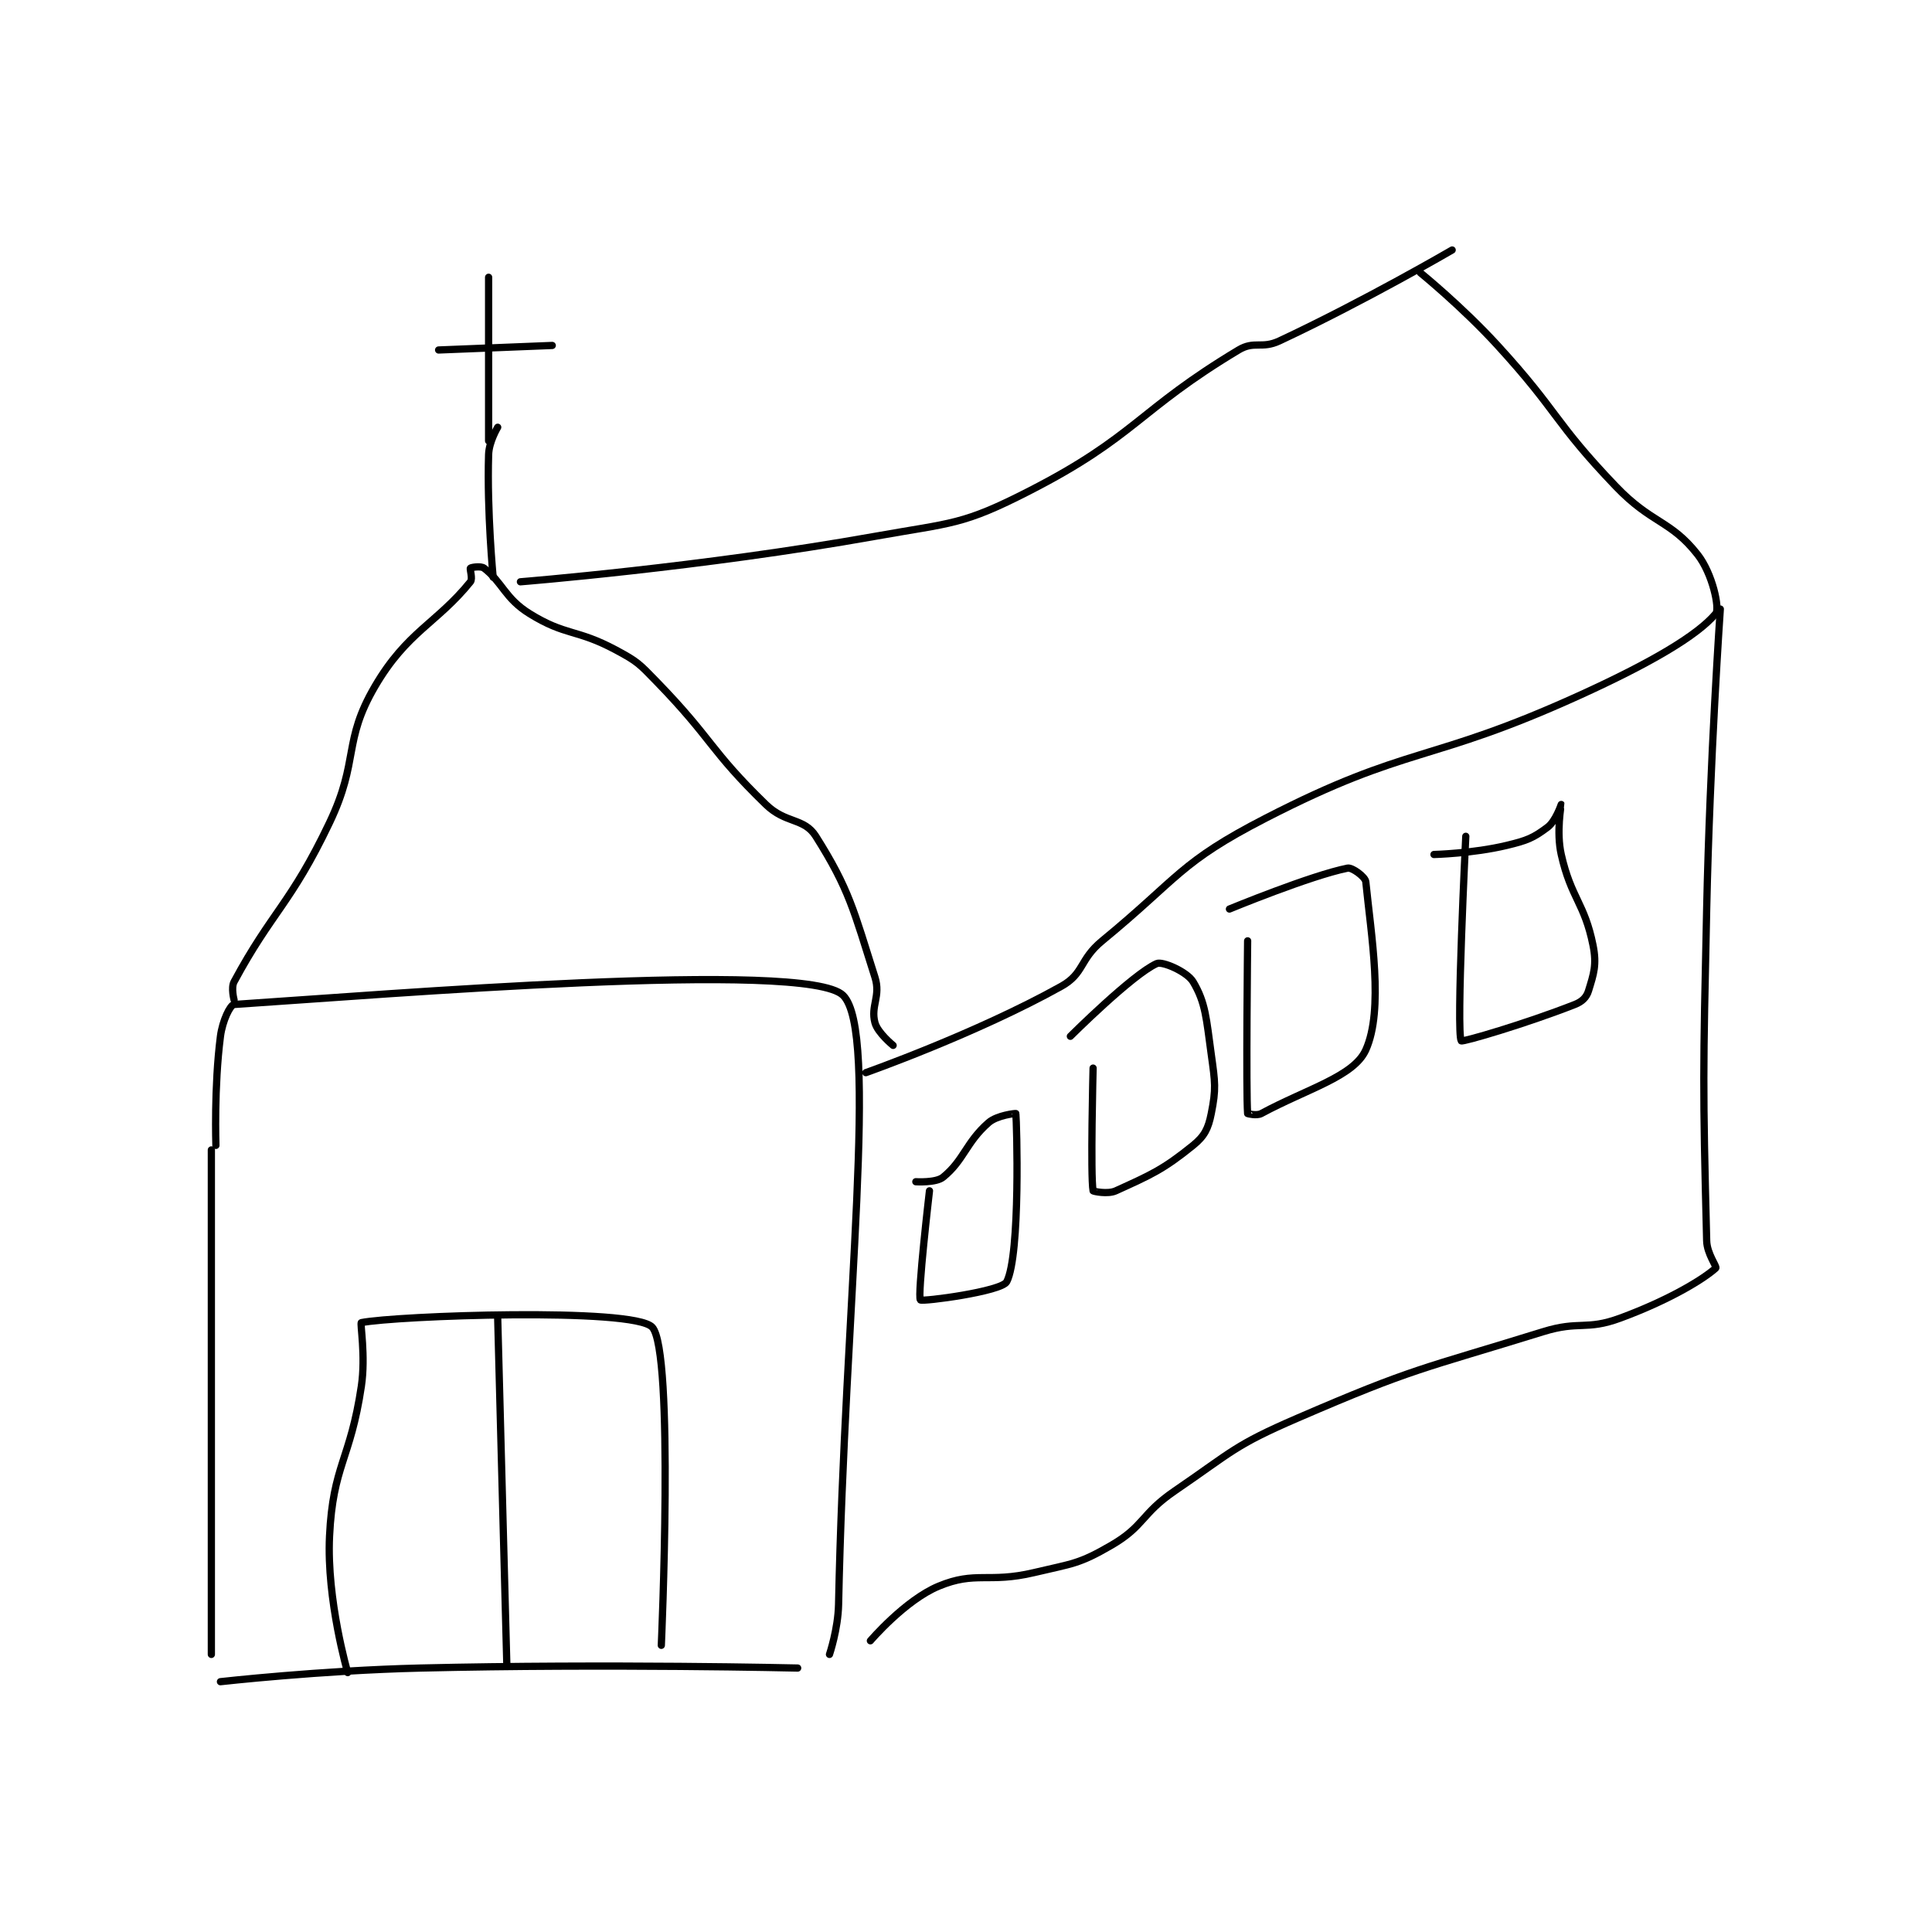 <?xml version="1.0" encoding="utf-8"?>
<!DOCTYPE svg PUBLIC "-//W3C//DTD SVG 1.1//EN" "http://www.w3.org/Graphics/SVG/1.1/DTD/svg11.dtd">
<svg viewBox="0 0 800 800" preserveAspectRatio="xMinYMin meet" xmlns="http://www.w3.org/2000/svg" version="1.1">
<g fill="none" stroke="black" stroke-linecap="round" stroke-linejoin="round" stroke-width="1.594">
<g transform="translate(87.52,103.52) scale(1.882) translate(-170,-117.417)">
<path id="0" d="M170 315.417 L170 426.417 "/>
<path id="1" d="M171 314.417 C171 314.417 170.567 301.522 172 290.417 C172.439 287.017 174.147 283.473 175 283.417 C208.077 281.244 301.055 273.531 309 281.417 C316.944 289.301 309.365 349.424 308 415.417 C307.887 420.853 306 426.417 306 426.417 "/>
<path id="2" d="M175 282.417 C175 282.417 174.28 279.754 175 278.417 C183.337 262.934 187.462 261.32 196 243.417 C202.595 229.589 198.847 225.646 206 213.417 C213.04 201.381 219.62 199.553 227 190.417 C227.554 189.731 226.812 187.604 227 187.417 C227.188 187.229 229.313 186.888 230 187.417 C234.049 190.531 234.575 194.049 240 197.417 C248.023 202.396 250.261 200.735 259 205.417 C263.785 207.98 264.133 208.433 268 212.417 C280.359 225.15 279.568 227.34 292 239.417 C296.406 243.696 300.389 242.282 303 246.417 C310.341 258.04 311.327 262.677 316 277.417 C317.331 281.613 315.013 283.716 316 287.417 C316.599 289.662 320 292.417 320 292.417 "/>
<path id="3" d="M238 190.417 C238 190.417 277.823 187.234 316 180.417 C333.123 177.359 335.223 177.99 350 170.417 C373.375 158.437 373.866 152.697 396 139.417 C399.495 137.32 401.067 139.258 405 137.417 C423.749 128.641 443 117.417 443 117.417 "/>
<path id="4" d="M436 122.417 C436 122.417 445.197 129.888 453 138.417 C466.548 153.225 465.266 155.059 479 169.417 C486.92 177.696 491.023 176.809 497 184.417 C500.311 188.631 501.912 196.329 501 197.417 C496.918 202.283 486.601 208.325 471 215.417 C437.791 230.512 433.593 226.169 402 242.417 C382.985 252.196 383.036 255.409 366 269.417 C360.959 273.562 362.082 276.582 357 279.417 C338.313 289.839 314 298.417 314 298.417 "/>
<path id="5" d="M502 196.417 C502 196.417 499.712 229.434 499 262.417 C498.213 298.862 498.123 300.788 499 335.417 C499.073 338.287 501.315 341.135 501 341.417 C498.118 343.995 490.517 348.542 480 352.417 C472.4 355.217 471.07 352.916 463 355.417 C436.043 363.769 434.708 363.308 409 374.417 C394.985 380.473 394.738 381.717 382 390.417 C374.546 395.508 375.321 398.166 368 402.417 C360.848 406.569 359.553 406.391 351 408.417 C340.92 410.804 338.211 407.996 330 411.417 C322.62 414.492 315 423.417 315 423.417 "/>
<path id="6" d="M299 429.417 C299 429.417 257.381 428.439 216 429.417 C194.028 429.936 172 432.417 172 432.417 "/>
<path id="7" d="M200 430.417 C200 430.417 195.332 414.441 196 400.417 C196.747 384.735 200.574 383.708 203 367.417 C203.998 360.717 202.669 353.484 203 353.417 C210.421 351.909 262.889 349.994 267 354.417 C271.884 359.67 269 424.417 269 424.417 "/>
<path id="8" d="M233 352.417 L235 428.417 "/>
<path id="9" d="M232 189.417 C232 189.417 230.617 175.045 231 162.417 C231.086 159.579 233 156.417 233 156.417 "/>
<path id="10" d="M231 159.417 L231 123.417 "/>
<path id="11" d="M220 139.417 L245 138.417 "/>
<path id="12" d="M328 324.417 C328 324.417 325.3 347.593 326 348.417 C326.382 348.865 343.897 346.57 345 344.417 C348.055 338.453 347.208 309.235 347 307.417 C346.993 307.352 342.878 307.773 341 309.417 C336.031 313.764 335.595 317.683 331 321.417 C329.415 322.704 325 322.417 325 322.417 "/>
<path id="13" d="M364 297.417 C364 297.417 363.396 321.154 364 324.417 C364.021 324.529 367.204 325.233 369 324.417 C376.738 320.899 379.388 319.769 386 314.417 C388.547 312.355 389.346 310.689 390 307.417 C391.091 301.963 390.854 300.606 390 294.417 C388.913 286.536 388.765 283.025 386 278.417 C384.678 276.212 379.266 273.854 378 274.417 C372.688 276.778 359 290.417 359 290.417 "/>
<path id="14" d="M398 269.417 C398 269.417 397.627 302.696 398 307.417 C398.002 307.446 400 307.955 401 307.417 C411.174 301.938 421.362 299.265 424 293.417 C428.004 284.538 425.172 268.139 424 256.417 C423.892 255.339 420.994 253.218 420 253.417 C411.871 255.042 394 262.417 394 262.417 "/>
<path id="15" d="M446 246.417 C446 246.417 443.85 289.643 445 291.417 C445.213 291.745 459.126 287.689 470 283.417 C471.615 282.782 472.566 281.826 473 280.417 C474.14 276.713 474.856 274.697 474 270.417 C472.131 261.07 469.19 260.115 467 250.417 C465.884 245.473 467.011 239.439 467 239.417 C466.996 239.41 465.786 243.077 464 244.417 C460.826 246.797 459.509 247.334 455 248.417 C447.539 250.207 439 250.417 439 250.417 "/>
</g>
</g>
</svg>
